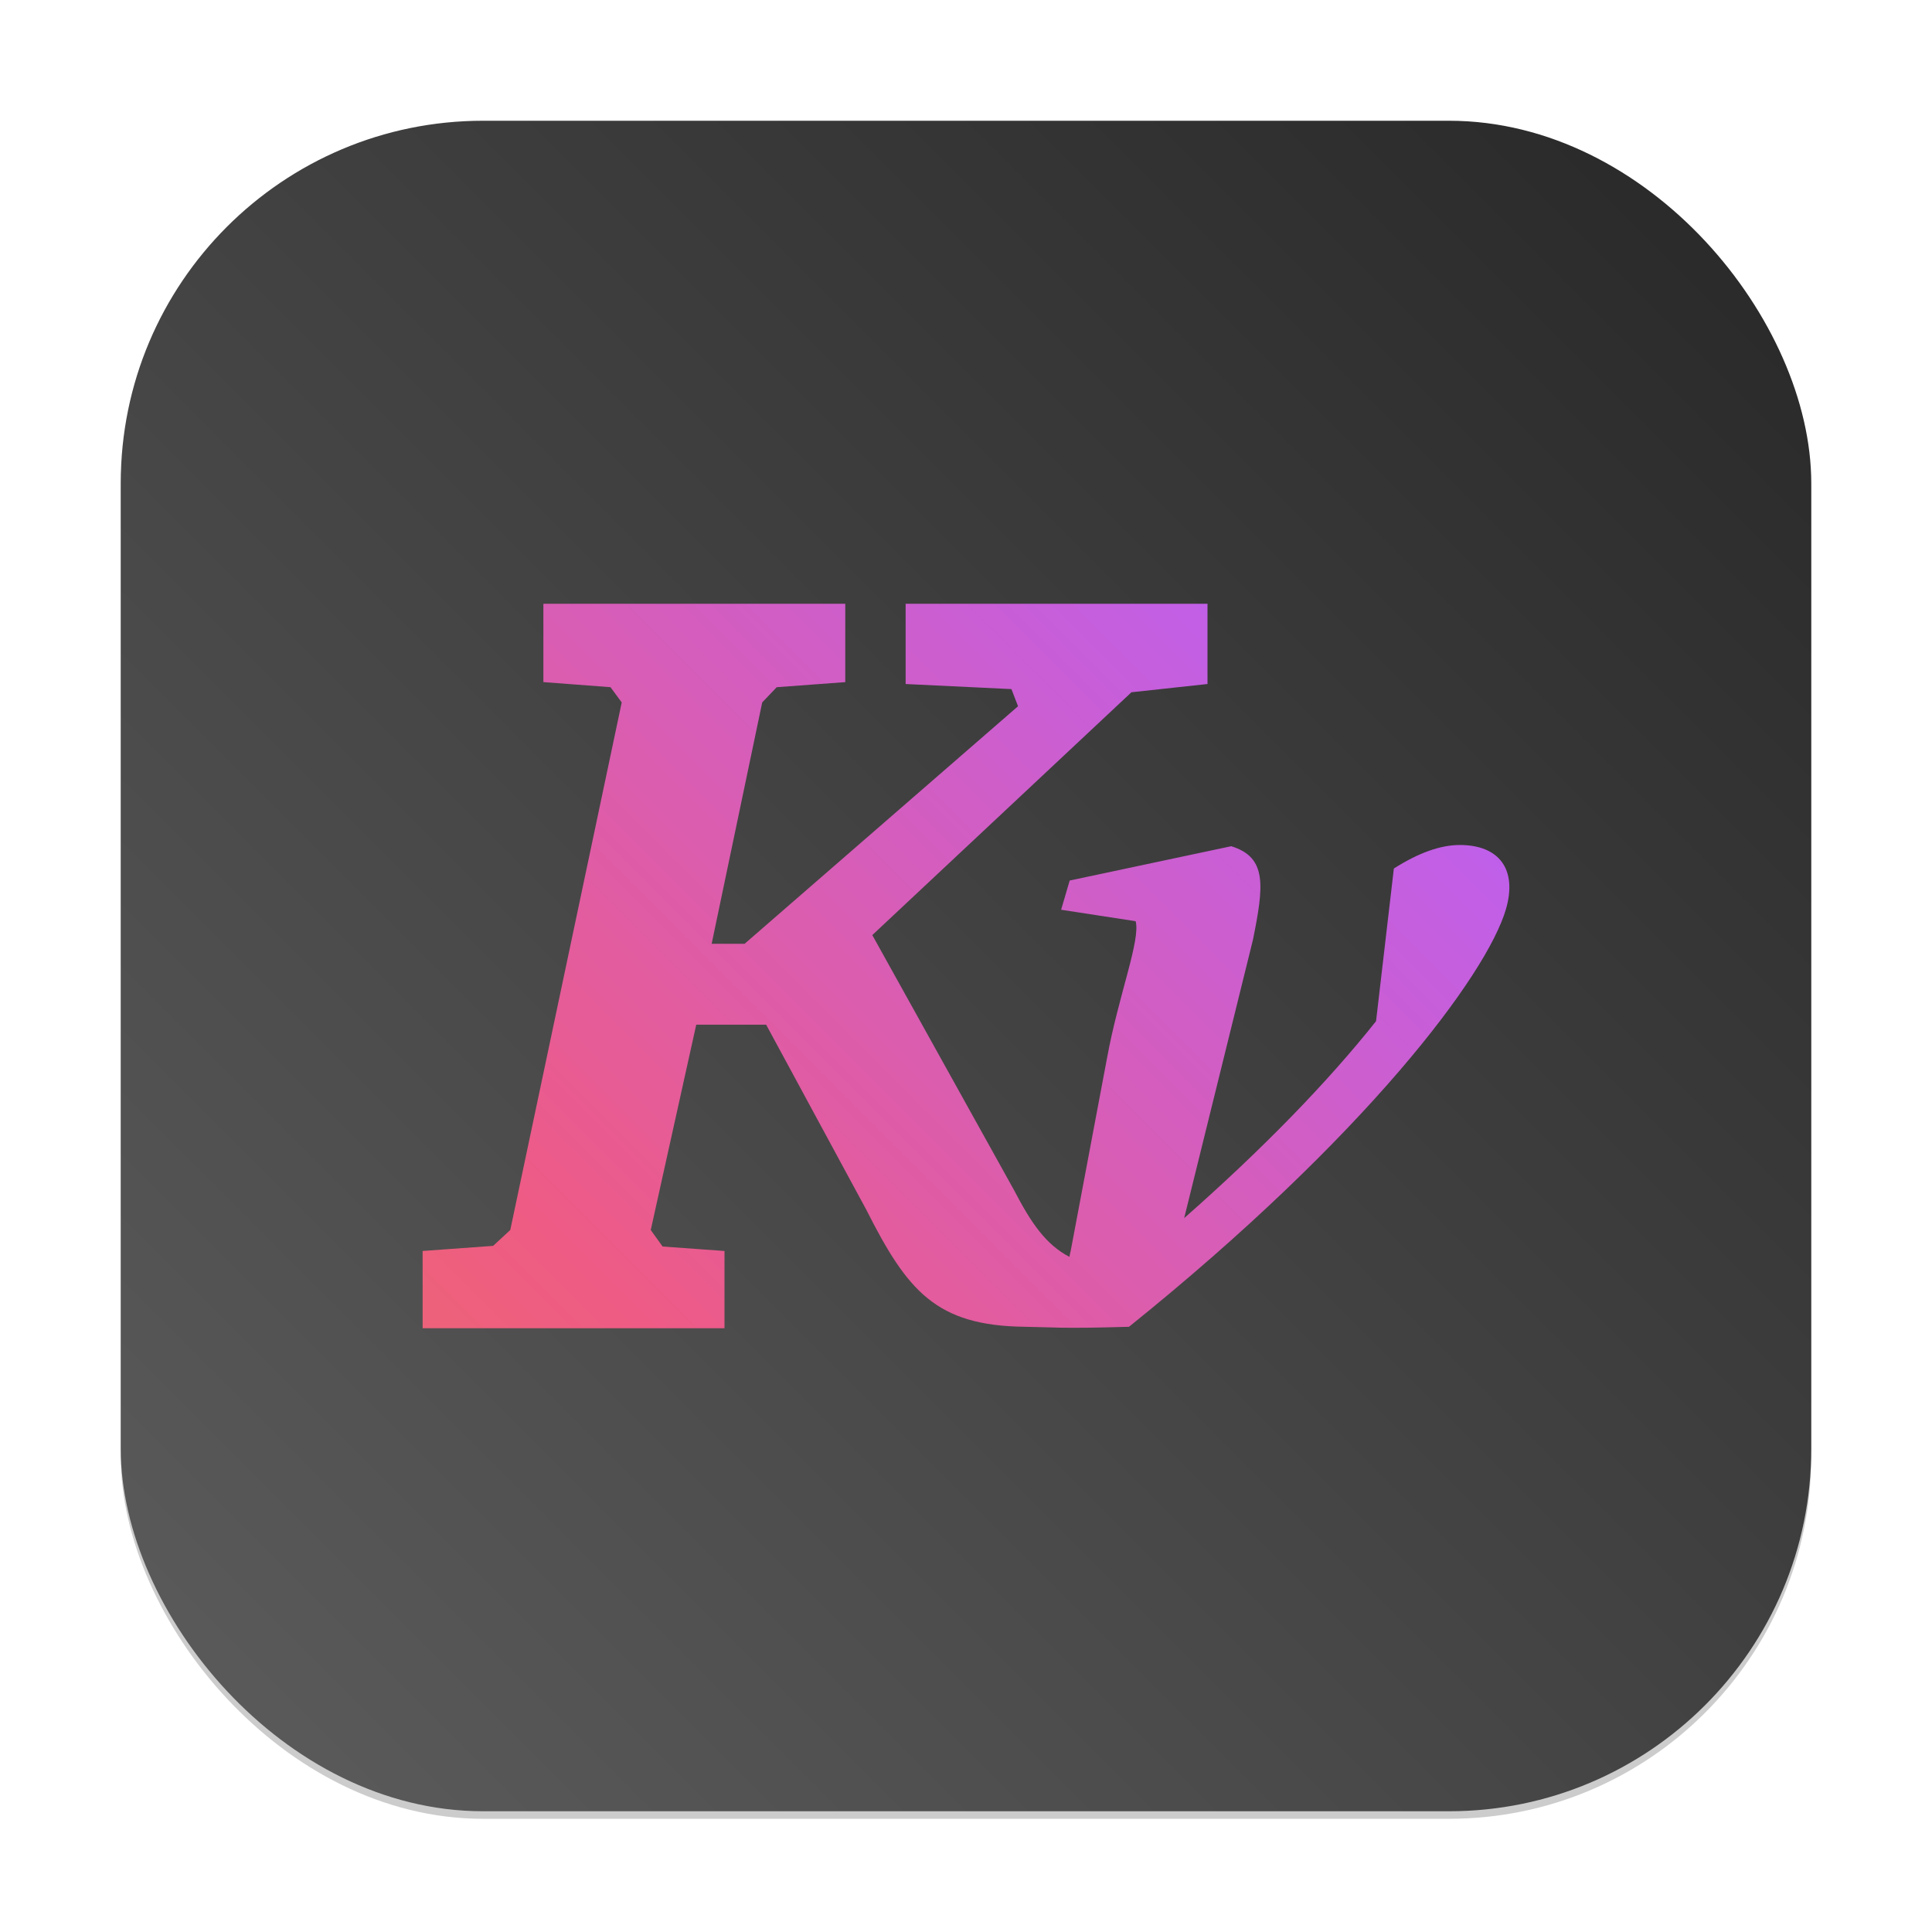 <?xml version="1.0" encoding="UTF-8" standalone="no"?>
<!-- Created with Inkscape (http://www.inkscape.org/) -->

<svg
   width="256"
   height="256"
   viewBox="0 0 256 256"
   version="1.1"
   id="svg1"
   inkscape:version="1.4.2 (ebf0e940d0, 2025-05-08)"
   sodipodi:docname="kvantum.svg"
   xmlns:inkscape="http://www.inkscape.org/namespaces/inkscape"
   xmlns:sodipodi="http://sodipodi.sourceforge.net/DTD/sodipodi-0.dtd"
   xmlns:xlink="http://www.w3.org/1999/xlink"
   xmlns="http://www.w3.org/2000/svg"
   xmlns:svg="http://www.w3.org/2000/svg">
  <sodipodi:namedview
     id="namedview1"
     pagecolor="#ffffff"
     bordercolor="#000000"
     borderopacity="0.25"
     inkscape:showpageshadow="2"
     inkscape:pageopacity="0.0"
     inkscape:pagecheckerboard="0"
     inkscape:deskcolor="#d1d1d1"
     inkscape:document-units="px"
     inkscape:zoom="3.078125"
     inkscape:cx="127.83756"
     inkscape:cy="128"
     inkscape:window-width="1920"
     inkscape:window-height="1011"
     inkscape:window-x="0"
     inkscape:window-y="0"
     inkscape:window-maximized="1"
     inkscape:current-layer="svg1" />
  <defs
     id="defs1">
    <linearGradient
       inkscape:collect="always"
       id="linearGradient1690">
      <stop
         style="stop-color:#eb7b51;stop-opacity:1;"
         offset="0"
         id="stop1686" />
      <stop
         style="stop-color:#ee5b85;stop-opacity:1;"
         offset="0.3"
         id="stop1692" />
      <stop
         style="stop-color:#c05fe9;stop-opacity:1;"
         offset="0.687"
         id="stop1694" />
      <stop
         style="stop-color:#2f95f5;stop-opacity:1;"
         offset="1"
         id="stop1696" />
    </linearGradient>
    <linearGradient
       inkscape:collect="always"
       xlink:href="#4852"
       id="linearGradient4"
       x1="30"
       y1="2"
       x2="2"
       y2="30"
       gradientUnits="userSpaceOnUse"
       gradientTransform="scale(8)" />
    <linearGradient
       inkscape:collect="always"
       id="4852">
      <stop
         style="stop-color:#272727;stop-opacity:1;"
         offset="0"
         id="stop14555" />
      <stop
         style="stop-color:#5d5d5d;stop-opacity:1;"
         offset="1"
         id="stop14557" />
    </linearGradient>
    <linearGradient
       inkscape:collect="always"
       xlink:href="#linearGradient1690"
       id="linearGradient2"
       x1="2"
       y1="30"
       x2="30"
       y2="2"
       gradientUnits="userSpaceOnUse"
       gradientTransform="scale(8)" />
  </defs>
  <rect
     style="opacity:0.2;fill:#000000;stroke-width:14"
     id="rect1"
     width="224"
     height="224"
     x="16"
     y="17"
     ry="48" />
  <rect
     style="fill:url(#linearGradient4);stroke-width:8"
     id="rect2"
     width="224"
     height="224"
     x="16"
     y="16"
     ry="48" />
  <path
     d="m 72,80 9.76e-4,10.382 8.895,0.674 1.485,2.02 L 67.615,162.978 65.343,165.083 56,165.76 v 10.239 l 39.999,6e-4 0.001,-10.238 -8.199,-0.591 -1.573,-2.189 6.029,-27.207 h 9.261 l 13.28,24.539 c 5.428,10.743 9.235,15.348 20.969,15.491 3.374,0.042 4.731,0.28 13.832,0 31.392,-25.253 47.415,-46.632 49.947,-55.335 1.533,-5.271 -0.901,-8.504 -6.117,-8.504 -2.544,0 -5.458,1.033 -8.735,3.116 l -2.359,20.229 c -6.425,8.09 -14.989,16.903 -25.424,26.097 l 9.117,-36.903 c 1.432,-7.111 1.905,-10.904 -2.884,-12.376 l -21.405,4.547 -1.134,3.872 9.871,1.516 c 0.686,2.451 -2.289,9.915 -3.788,18.129 l -4.805,25.508 c -0.076,0.262 -0.123,0.55 -0.175,0.842 -3.116,-1.613 -5.08,-4.486 -7.339,-8.839 l -18.784,-33.8 34.336,-32.174 10.08,-1.094 -0.001,-10.635 -40,2.88e-4 0.002,10.636 14.019,0.673 0.874,2.273 -36.229,31.474 h -4.368 l 6.698,-31.978 1.922,-2.02 9.084,-0.673 -9.1e-4,-10.383 z"
     style="fill:url(#linearGradient2);stroke-width:8"
     id="path1445" />
</svg>
